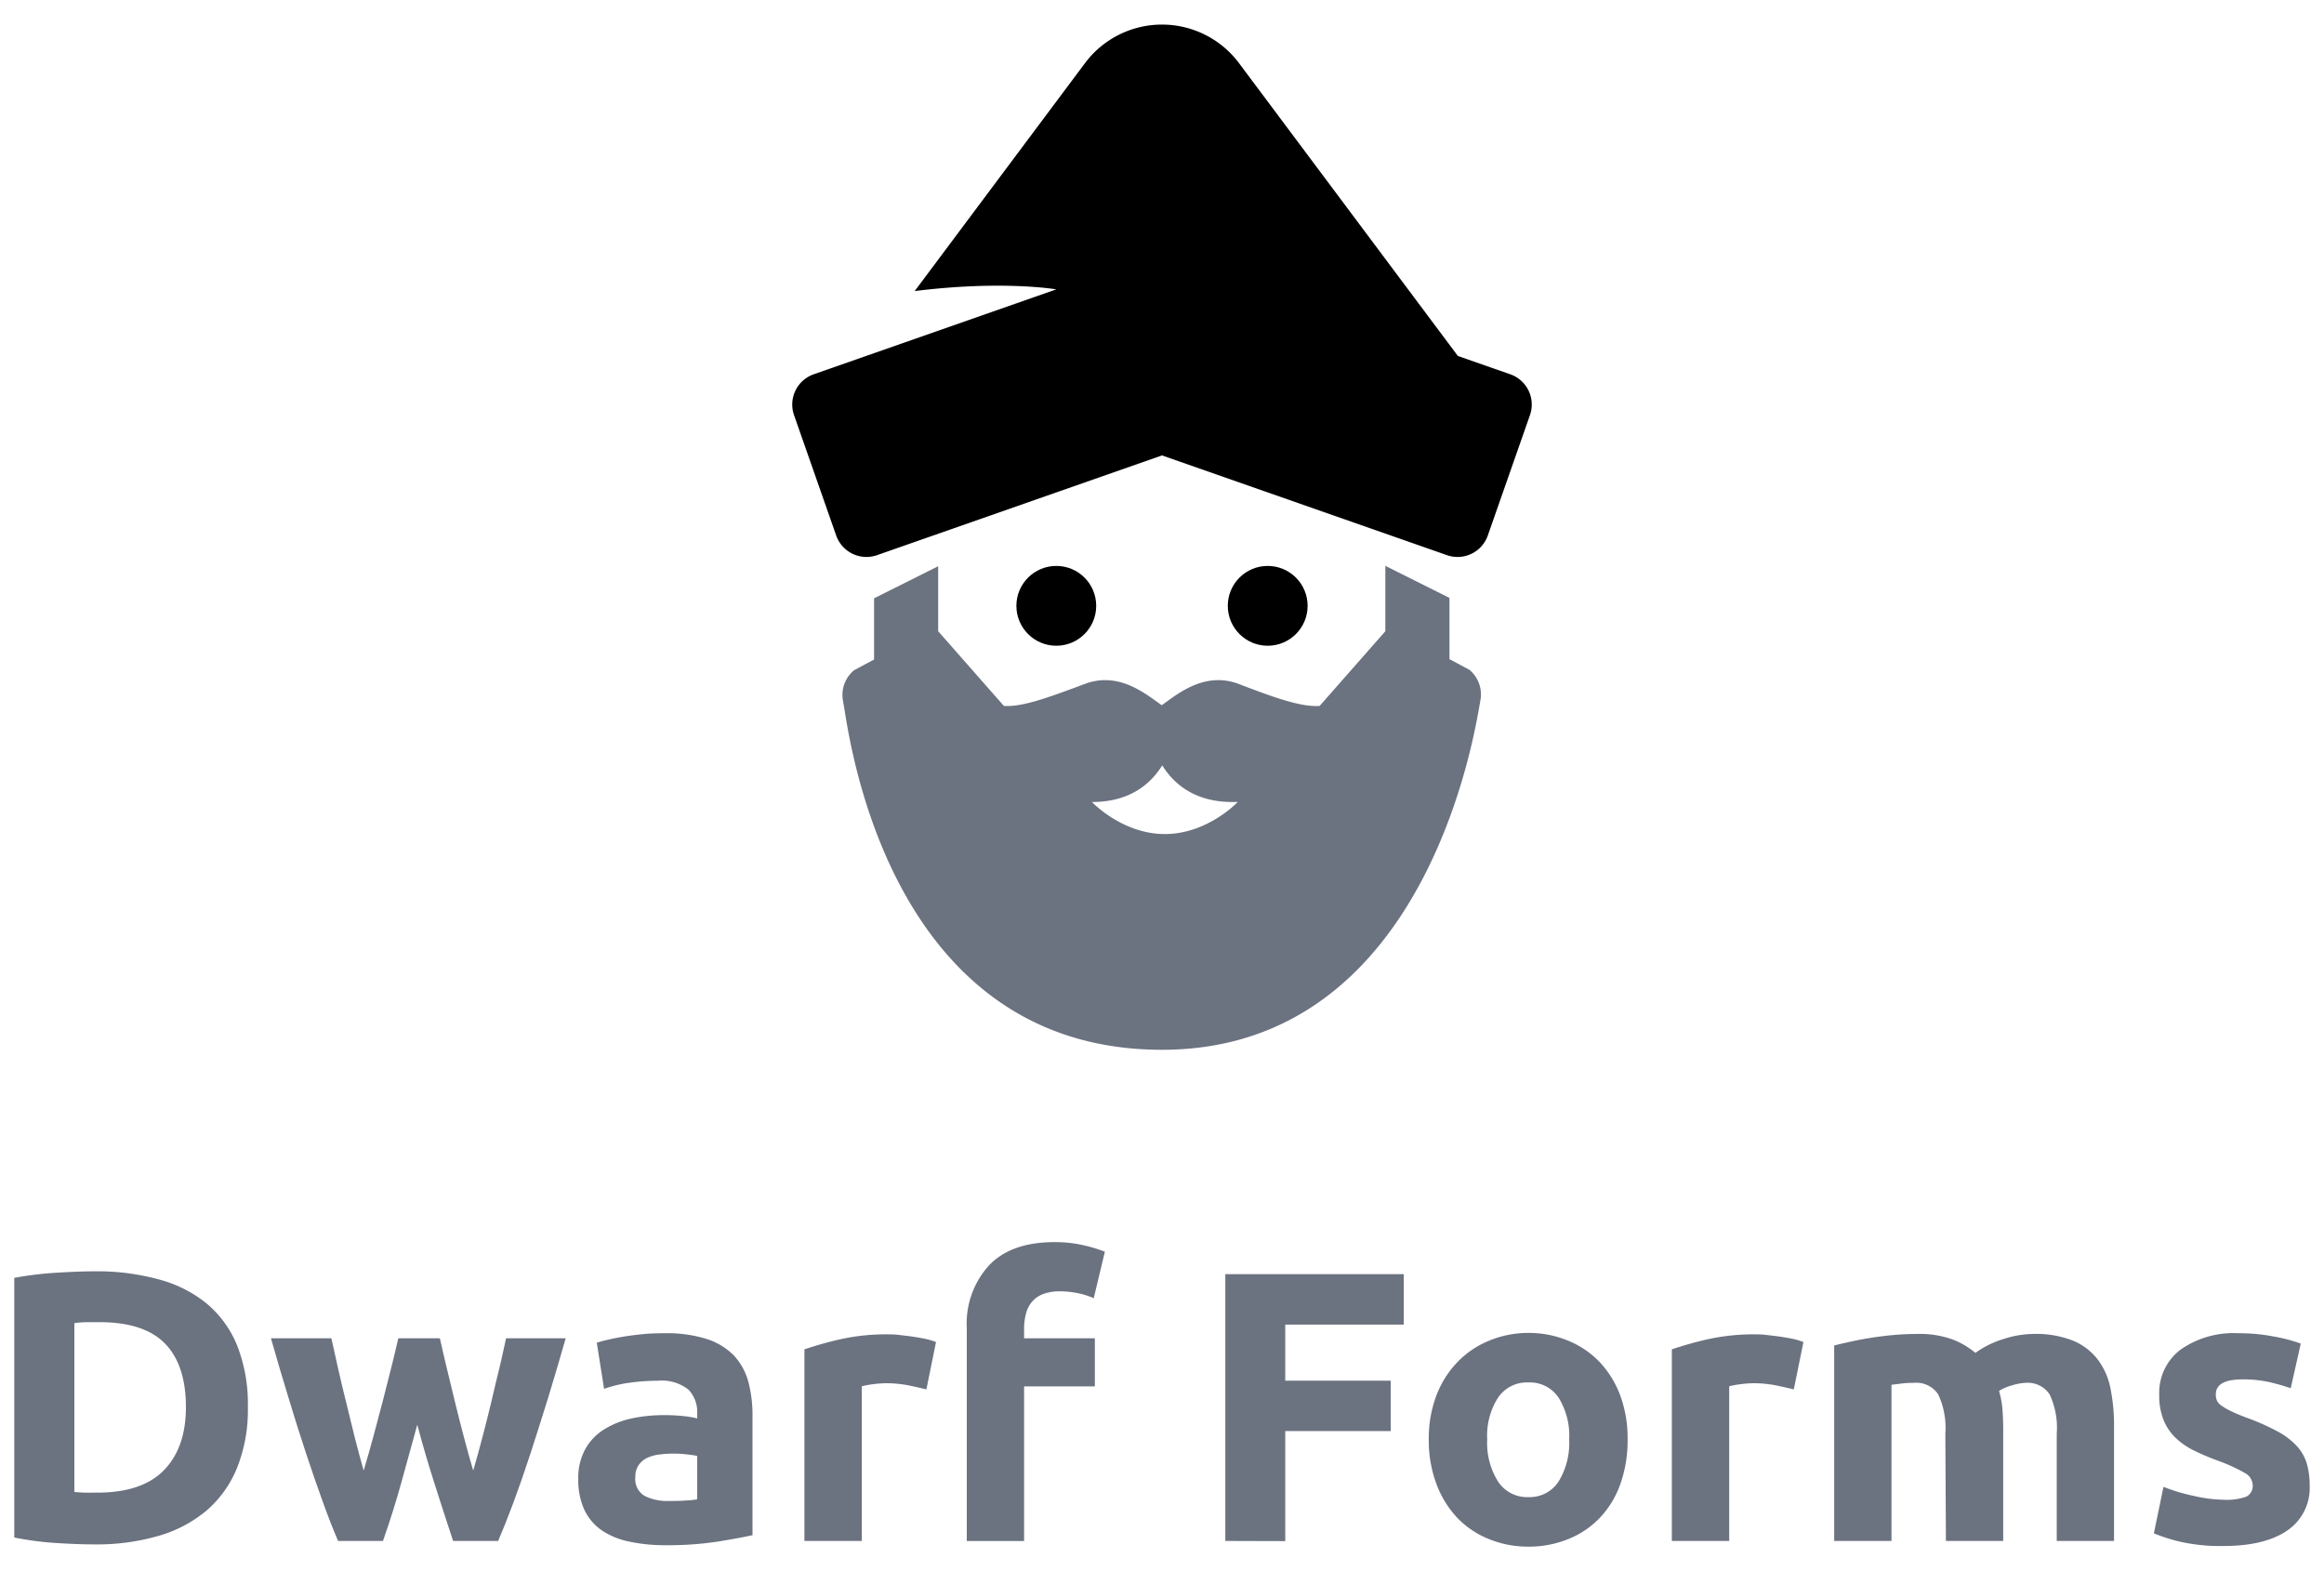 <svg id="Layer_1" data-name="Layer 1" xmlns="http://www.w3.org/2000/svg" viewBox="0 0 290 196"><defs><style>.cls-1{fill:#6b7280;}</style></defs><circle cx="131.81" cy="75.6" r="4.98"/><circle cx="158.19" cy="75.6" r="4.98"/><path d="M188.47,46.71l-6.55-2.29L154.58,7.84a12,12,0,0,0-19.16,0L114.14,36.32c11-1.37,17.67-.21,17.67-.21h0l-30.28,10.6a4,4,0,0,0-2.45,5.08l5.27,15.05a4,4,0,0,0,5.08,2.44L145,56.83l35.57,12.45a4,4,0,0,0,5.08-2.44l5.27-15.05A4,4,0,0,0,188.47,46.71Z"/><path class="cls-1" d="M183.37,83.59l-2.5-1.34V74.61l-8-4v8.16l-8.2,9.32c-2.3.16-5.56-1-10.12-2.75-4.25-1.59-7.62,1.27-9.58,2.66-2-1.39-5.33-4.25-9.58-2.66-4.56,1.7-7.82,2.91-10.12,2.75l-8.2-9.32V70.66l-8,4v7.64l-2.5,1.34a4,4,0,0,0-1.34,4l0,.08C105.68,89.16,109.62,131,145,131c33.87,0,39.32-41.88,39.69-43.33l0-.08A4,4,0,0,0,183.37,83.59Zm-38,20.49c-5.35,0-9.11-4-9.11-4h0c4.67,0,7.29-2.2,8.77-4.57,1.48,2.37,4.1,4.57,8.77,4.57l.65,0,0,0S150.69,104.08,145.34,104.08Z"/><path class="cls-1" d="M30.93,175.63a19.41,19.41,0,0,1-1.35,7.54,13.91,13.91,0,0,1-3.81,5.33,16.35,16.35,0,0,1-6,3.16,27.64,27.64,0,0,1-8,1.06c-1.35,0-2.92-.06-4.71-.17a38.51,38.51,0,0,1-5.28-.69v-32.4a43.81,43.81,0,0,1,5.4-.65c1.87-.11,3.48-.17,4.83-.17a29.16,29.16,0,0,1,7.75,1,15.88,15.88,0,0,1,6,3,13.38,13.38,0,0,1,3.84,5.28A20,20,0,0,1,30.93,175.63ZM9.28,186.19c.35,0,.76.06,1.22.07s1,0,1.66,0c3.74,0,6.52-.95,8.33-2.83s2.71-4.5,2.71-7.83q0-5.24-2.59-7.92c-1.73-1.79-4.46-2.69-8.21-2.69l-1.58,0a12.19,12.19,0,0,0-1.54.12Z"/><path class="cls-1" d="M52.07,177.79q-1,3.65-2,7.25t-2.28,7.25H42.19q-.87-2-1.88-4.8c-.68-1.86-1.37-3.88-2.1-6.07s-1.46-4.52-2.21-7-1.49-4.92-2.19-7.42h7.54c.25,1.15.53,2.41.84,3.77s.63,2.76,1,4.2.69,2.89,1.06,4.34.75,2.86,1.13,4.2q.63-2.12,1.23-4.32c.4-1.47.78-2.92,1.15-4.34s.72-2.8,1.05-4.13.64-2.57.89-3.72h5.19c.25,1.15.54,2.39.86,3.72s.66,2.7,1,4.13.72,2.87,1.1,4.34.79,2.91,1.2,4.32c.39-1.34.78-2.74,1.16-4.2s.75-2.9,1.09-4.34.66-2.84,1-4.2.59-2.62.85-3.77h7.44q-1.07,3.75-2.19,7.42c-.76,2.44-1.49,4.76-2.22,7s-1.42,4.21-2.11,6.07-1.33,3.45-1.91,4.8H56.54c-.8-2.43-1.59-4.85-2.35-7.25S52.71,180.22,52.07,177.79Z"/><path class="cls-1" d="M82.91,166.37a16.58,16.58,0,0,1,5.28.72,8.28,8.28,0,0,1,3.39,2.06,7.8,7.8,0,0,1,1.8,3.27,16.17,16.17,0,0,1,.52,4.27v14.88c-1,.22-2.44.49-4.27.79a41.39,41.39,0,0,1-6.62.46,20.87,20.87,0,0,1-4.44-.44A9.57,9.57,0,0,1,75.14,191a6.47,6.47,0,0,1-2.21-2.57,8.9,8.9,0,0,1-.77-3.89,7.37,7.37,0,0,1,.89-3.74,6.79,6.79,0,0,1,2.37-2.45A10.73,10.73,0,0,1,78.83,177a19.28,19.28,0,0,1,4-.41,22.68,22.68,0,0,1,2.47.12A12,12,0,0,1,87,177v-.67a4,4,0,0,0-1.1-2.93,5.39,5.39,0,0,0-3.84-1.1,25.21,25.21,0,0,0-3.6.26,15.79,15.79,0,0,0-3.08.75l-.91-5.76c.42-.13.94-.27,1.56-.41s1.31-.27,2-.38,1.51-.21,2.33-.29S82.08,166.37,82.91,166.37Zm.58,20.93c.7,0,1.37,0,2-.05A12.1,12.1,0,0,0,87,187.1v-5.42c-.29-.06-.72-.13-1.3-.19a13,13,0,0,0-1.58-.1,14.08,14.08,0,0,0-1.89.12,4.82,4.82,0,0,0-1.57.46,2.67,2.67,0,0,0-1,.91,2.49,2.49,0,0,0-.38,1.44,2.45,2.45,0,0,0,1.12,2.33A6.27,6.27,0,0,0,83.49,187.3Z"/><path class="cls-1" d="M115.6,173.38c-.64-.16-1.39-.33-2.26-.51a14.35,14.35,0,0,0-2.78-.26,13,13,0,0,0-1.61.12,10.43,10.43,0,0,0-1.41.26v19.3h-7.16V168.38a45.42,45.42,0,0,1,4.54-1.27,26.12,26.12,0,0,1,5.83-.6c.39,0,.85,0,1.4.07s1.08.12,1.63.2,1.08.17,1.63.28a8.34,8.34,0,0,1,1.39.41Z"/><path class="cls-1" d="M131.58,155a15.76,15.76,0,0,1,3.7.41,17.26,17.26,0,0,1,2.59.79L136.48,162a9.63,9.63,0,0,0-2.09-.65,11.46,11.46,0,0,0-2.09-.21,5.81,5.81,0,0,0-2.18.36,3.38,3.38,0,0,0-1.39,1,3.7,3.7,0,0,0-.72,1.49,7.43,7.43,0,0,0-.22,1.87V167h8.83v6h-8.83v19.3h-7.15V165.7a10.77,10.77,0,0,1,2.76-7.78Q126.16,155,131.58,155Z"/><path class="cls-1" d="M152.9,192.29V159h22.27v6.29H160.38v7h13.16v6.29H160.38v13.73Z"/><path class="cls-1" d="M203.1,179.62a16.25,16.25,0,0,1-.86,5.44,11.9,11.9,0,0,1-2.5,4.23,11.12,11.12,0,0,1-3.91,2.71,13,13,0,0,1-5.11,1,12.89,12.89,0,0,1-5.06-1,11.25,11.25,0,0,1-3.92-2.71,12.6,12.6,0,0,1-2.54-4.23,15.53,15.53,0,0,1-.91-5.44,15.17,15.17,0,0,1,.93-5.43,12.29,12.29,0,0,1,2.6-4.17,11.47,11.47,0,0,1,3.93-2.69,12.69,12.69,0,0,1,5-1,12.83,12.83,0,0,1,5,1,11.3,11.3,0,0,1,3.91,2.69,12.32,12.32,0,0,1,2.54,4.17A15.39,15.39,0,0,1,203.1,179.62Zm-7.29,0a9,9,0,0,0-1.32-5.21,4.31,4.31,0,0,0-3.77-1.9,4.36,4.36,0,0,0-3.79,1.9,8.83,8.83,0,0,0-1.35,5.21,9.05,9.05,0,0,0,1.35,5.25,4.33,4.33,0,0,0,3.79,1.95,4.29,4.29,0,0,0,3.77-1.95A9.21,9.21,0,0,0,195.81,179.62Z"/><path class="cls-1" d="M223.84,173.38c-.64-.16-1.39-.33-2.26-.51a14.35,14.35,0,0,0-2.78-.26,12.87,12.87,0,0,0-1.61.12,10.43,10.43,0,0,0-1.41.26v19.3h-7.16V168.38a44.67,44.67,0,0,1,4.54-1.27,26.12,26.12,0,0,1,5.83-.6c.39,0,.85,0,1.39.07s1.09.12,1.64.2,1.08.17,1.63.28a8.34,8.34,0,0,1,1.39.41Z"/><path class="cls-1" d="M242.75,178.9a9.88,9.88,0,0,0-.89-4.9,3.28,3.28,0,0,0-3.05-1.44,13.47,13.47,0,0,0-1.39.07l-1.39.17v19.49h-7.15V167.9c.61-.16,1.32-.32,2.14-.5s1.67-.34,2.59-.48,1.85-.26,2.81-.34,1.9-.12,2.83-.12a12,12,0,0,1,4.44.7,10.08,10.08,0,0,1,2.81,1.66,11.92,11.92,0,0,1,3.52-1.73,12.25,12.25,0,0,1,3.67-.63,12.59,12.59,0,0,1,5,.84,7.53,7.53,0,0,1,3.1,2.38,8.83,8.83,0,0,1,1.58,3.65,23.36,23.36,0,0,1,.43,4.7v14.26h-7.15V178.9a9.77,9.77,0,0,0-.89-4.9,3.28,3.28,0,0,0-3-1.44,6.54,6.54,0,0,0-1.61.29,6,6,0,0,0-1.7.72,11.45,11.45,0,0,1,.43,2.33q.09,1.22.09,2.61v13.78h-7.15Z"/><path class="cls-1" d="M277.5,187.15a7.34,7.34,0,0,0,2.79-.38,1.49,1.49,0,0,0,.81-1.49,1.81,1.81,0,0,0-1.05-1.51,21.07,21.07,0,0,0-3.22-1.47,30.78,30.78,0,0,1-3.05-1.29,9.1,9.1,0,0,1-2.32-1.61,6.34,6.34,0,0,1-1.49-2.23,8.15,8.15,0,0,1-.53-3.12,6.76,6.76,0,0,1,2.64-5.62,11.53,11.53,0,0,1,7.25-2.06,22.6,22.6,0,0,1,4.41.41,20.34,20.34,0,0,1,3.36.88l-1.25,5.57a26.79,26.79,0,0,0-2.71-.77,15,15,0,0,0-3.29-.33c-2.24,0-3.35.62-3.35,1.87a1.89,1.89,0,0,0,.14.77,1.63,1.63,0,0,0,.58.65,8.6,8.6,0,0,0,1.17.67c.5.24,1.13.51,1.9.8a29.21,29.21,0,0,1,3.89,1.72,9.07,9.07,0,0,1,2.42,1.83,5.64,5.64,0,0,1,1.25,2.18,9.59,9.59,0,0,1,.36,2.77A6.4,6.4,0,0,1,285.4,191q-2.81,1.92-7.94,1.92a22.6,22.6,0,0,1-5.6-.58,21.5,21.5,0,0,1-3.09-1l1.2-5.8a23,23,0,0,0,3.74,1.12A17.72,17.72,0,0,0,277.5,187.15Z"/></svg>